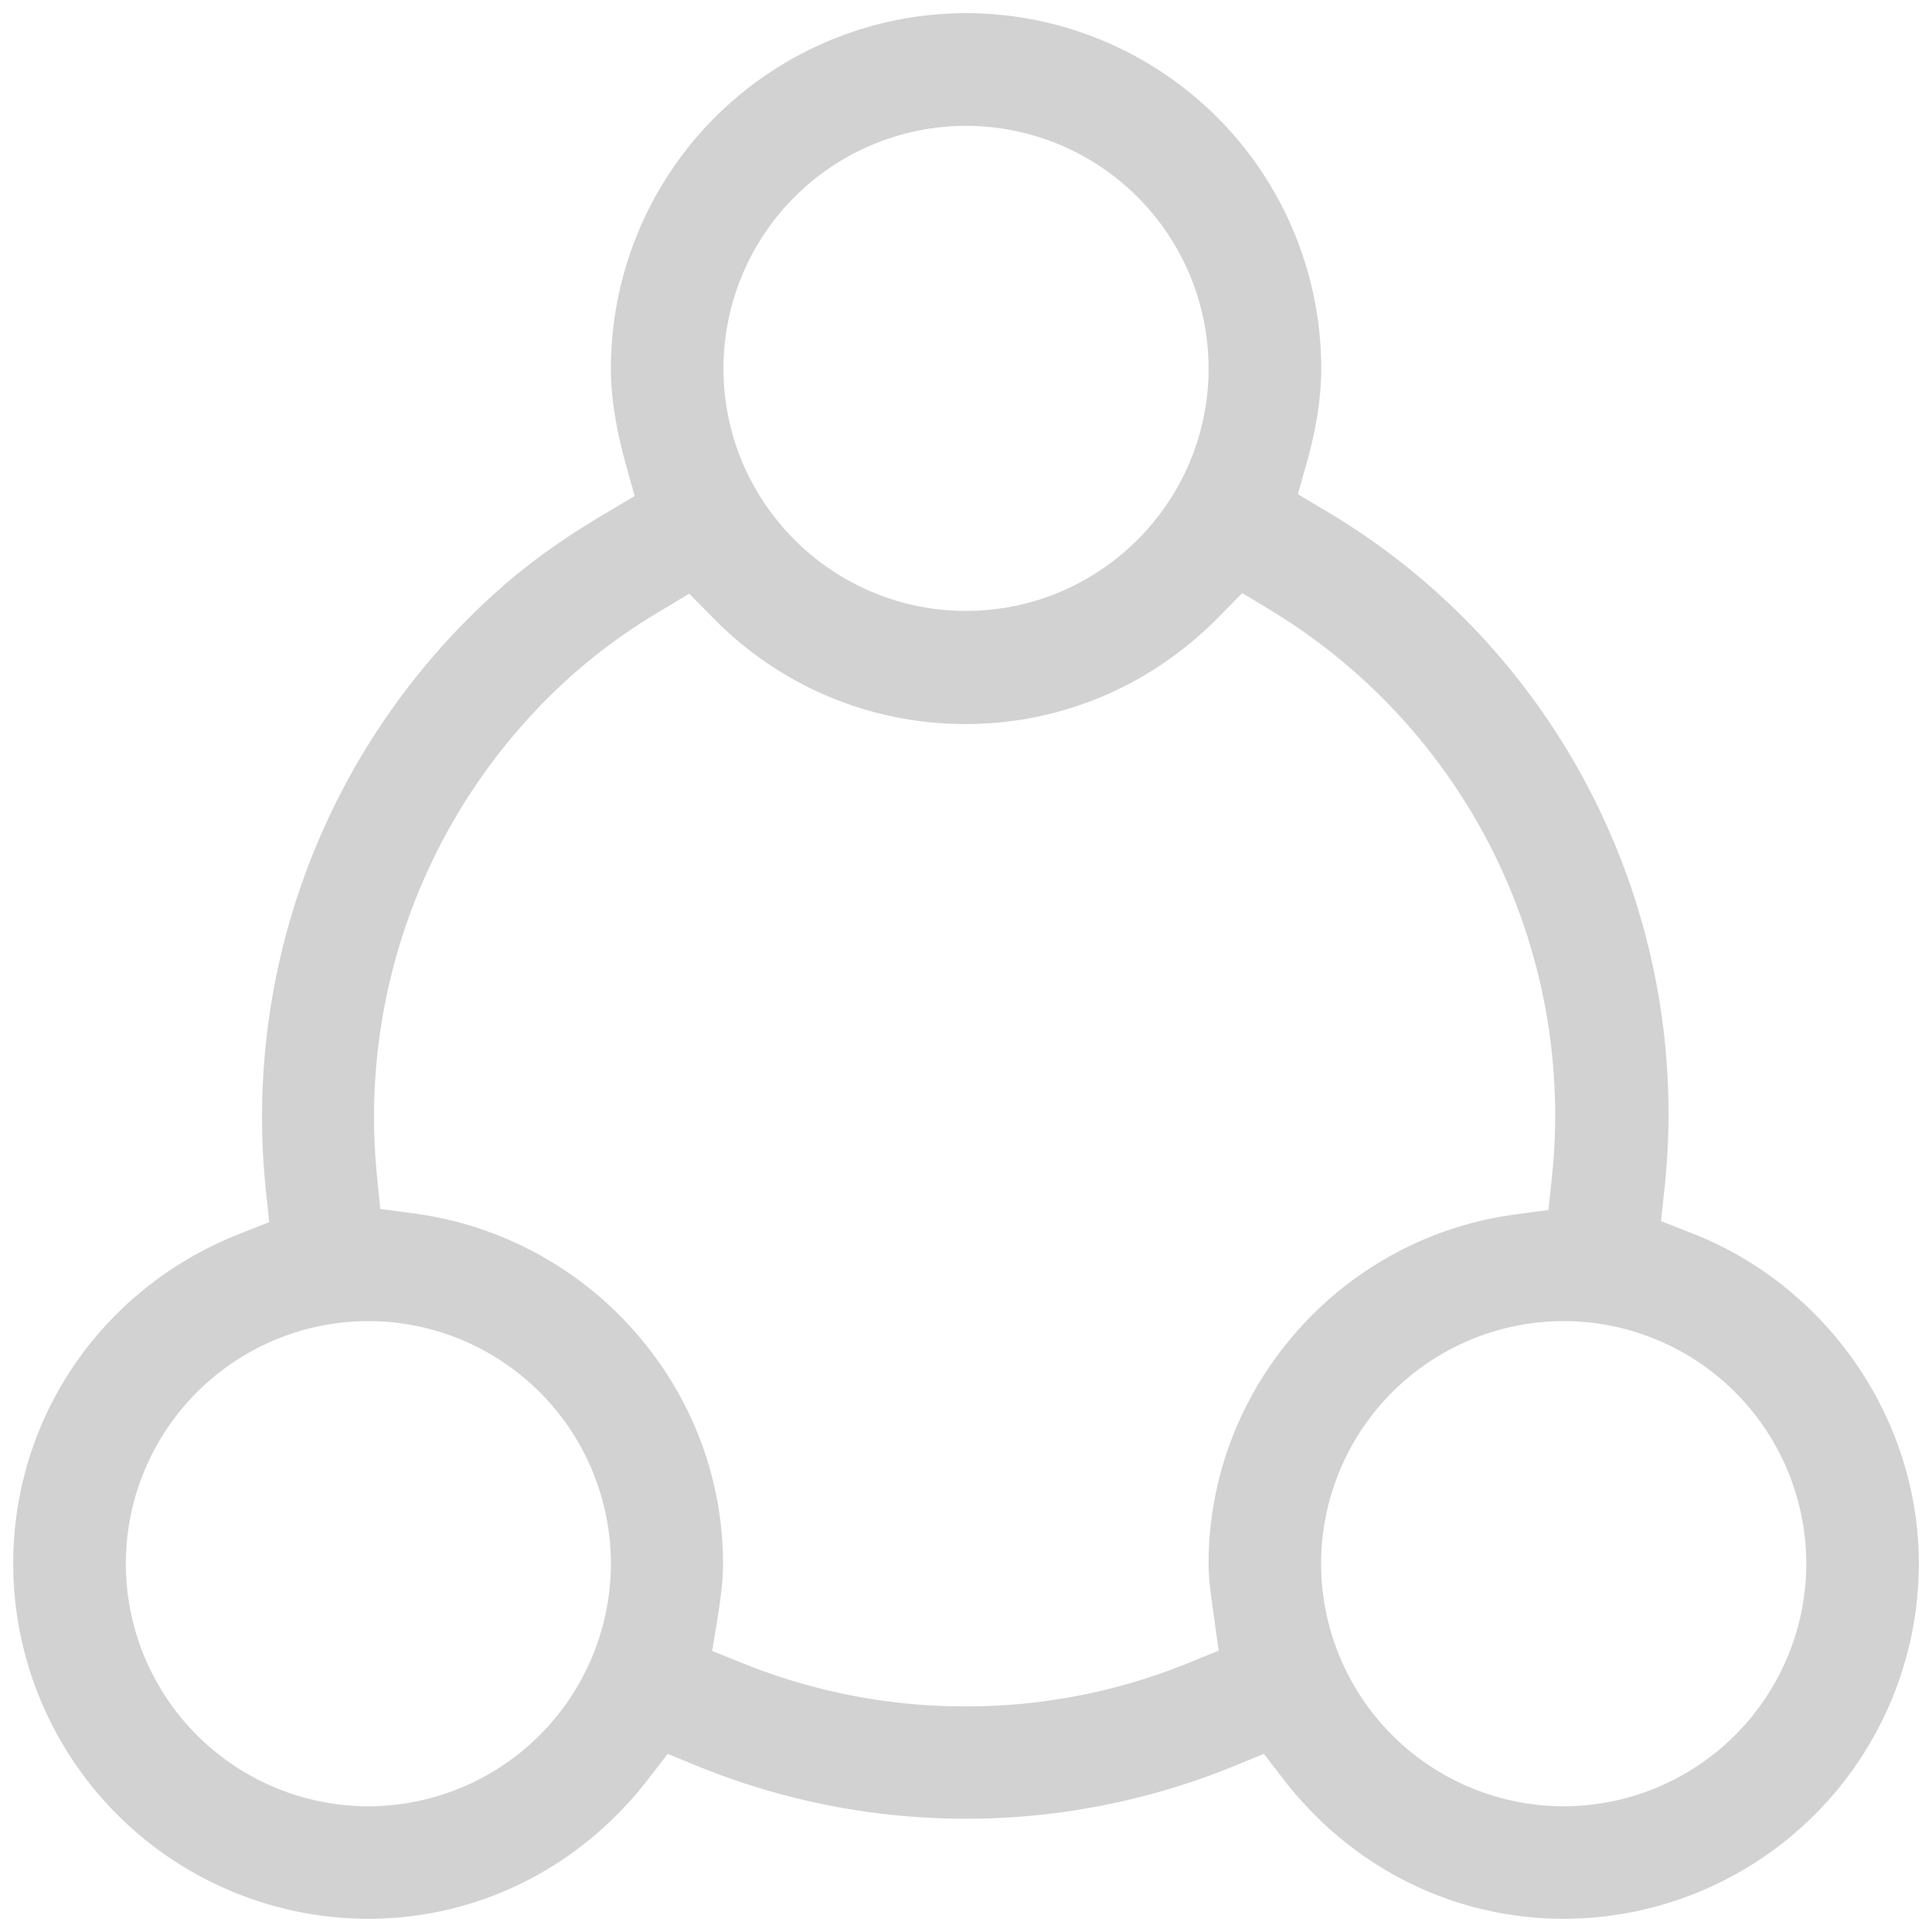 <svg xmlns="http://www.w3.org/2000/svg" width="30" height="30" viewBox="0 0 30 30"><path fill="#D2D2D2" d="M26.271 19.149l-.479-.188.055-.512a10.91 10.91 0 0 0-2.695-8.406 10.809 10.809 0 0 0-2.555-2.105l-.444-.264.14-.496c.149-.533.223-1.01.223-1.459A5.52 5.52 0 0 0 15.001.204a5.521 5.521 0 0 0-5.515 5.515c0 .444.074.917.231 1.487l.138.496-.443.263c-.672.398-1.208.782-1.685 1.209a10.951 10.951 0 0 0-3.6 9.294l.054.509-.475.188C1.58 20.007.205 22.015.205 24.28a5.52 5.52 0 0 0 5.515 5.515c1.694 0 3.274-.785 4.335-2.156l.313-.405.474.194a11.02 11.02 0 0 0 8.31 0l.473-.194.313.405c1.062 1.371 2.644 2.156 4.343 2.156a5.521 5.521 0 0 0 5.515-5.515c-.001-2.246-1.417-4.307-3.525-5.131zM15 1.954a3.77 3.77 0 0 1 3.767 3.766c0 2.077-1.689 3.766-3.767 3.766s-3.766-1.689-3.766-3.766A3.77 3.77 0 0 1 15 1.954zM5.72 28.048a3.77 3.77 0 0 1-3.766-3.768 3.77 3.77 0 0 1 3.766-3.766 3.77 3.77 0 0 1 3.766 3.766 3.773 3.773 0 0 1-3.766 3.768zm13.047-3.768c0 .238.035.472.067.705l.088.646-.483.197a9.127 9.127 0 0 1-3.444.669 9.218 9.218 0 0 1-3.436-.66l-.5-.2.086-.531c.048-.307.082-.563.082-.825 0-2.734-2.062-5.072-4.795-5.438l-.527-.07-.053-.529a9.194 9.194 0 0 1 3.034-7.763 8.91 8.91 0 0 1 1.362-.989l.454-.274.373.378a5.465 5.465 0 0 0 3.917 1.647c1.48 0 2.874-.588 3.926-1.656l.372-.378.454.275a9.17 9.17 0 0 1 4.356 8.779l-.056.525-.523.071c-2.71.365-4.754 2.696-4.754 5.421zm5.513 3.768a3.771 3.771 0 0 1-3.766-3.768 3.77 3.77 0 0 1 3.766-3.766 3.771 3.771 0 0 1 3.768 3.766 3.773 3.773 0 0 1-3.768 3.768z"/></svg>